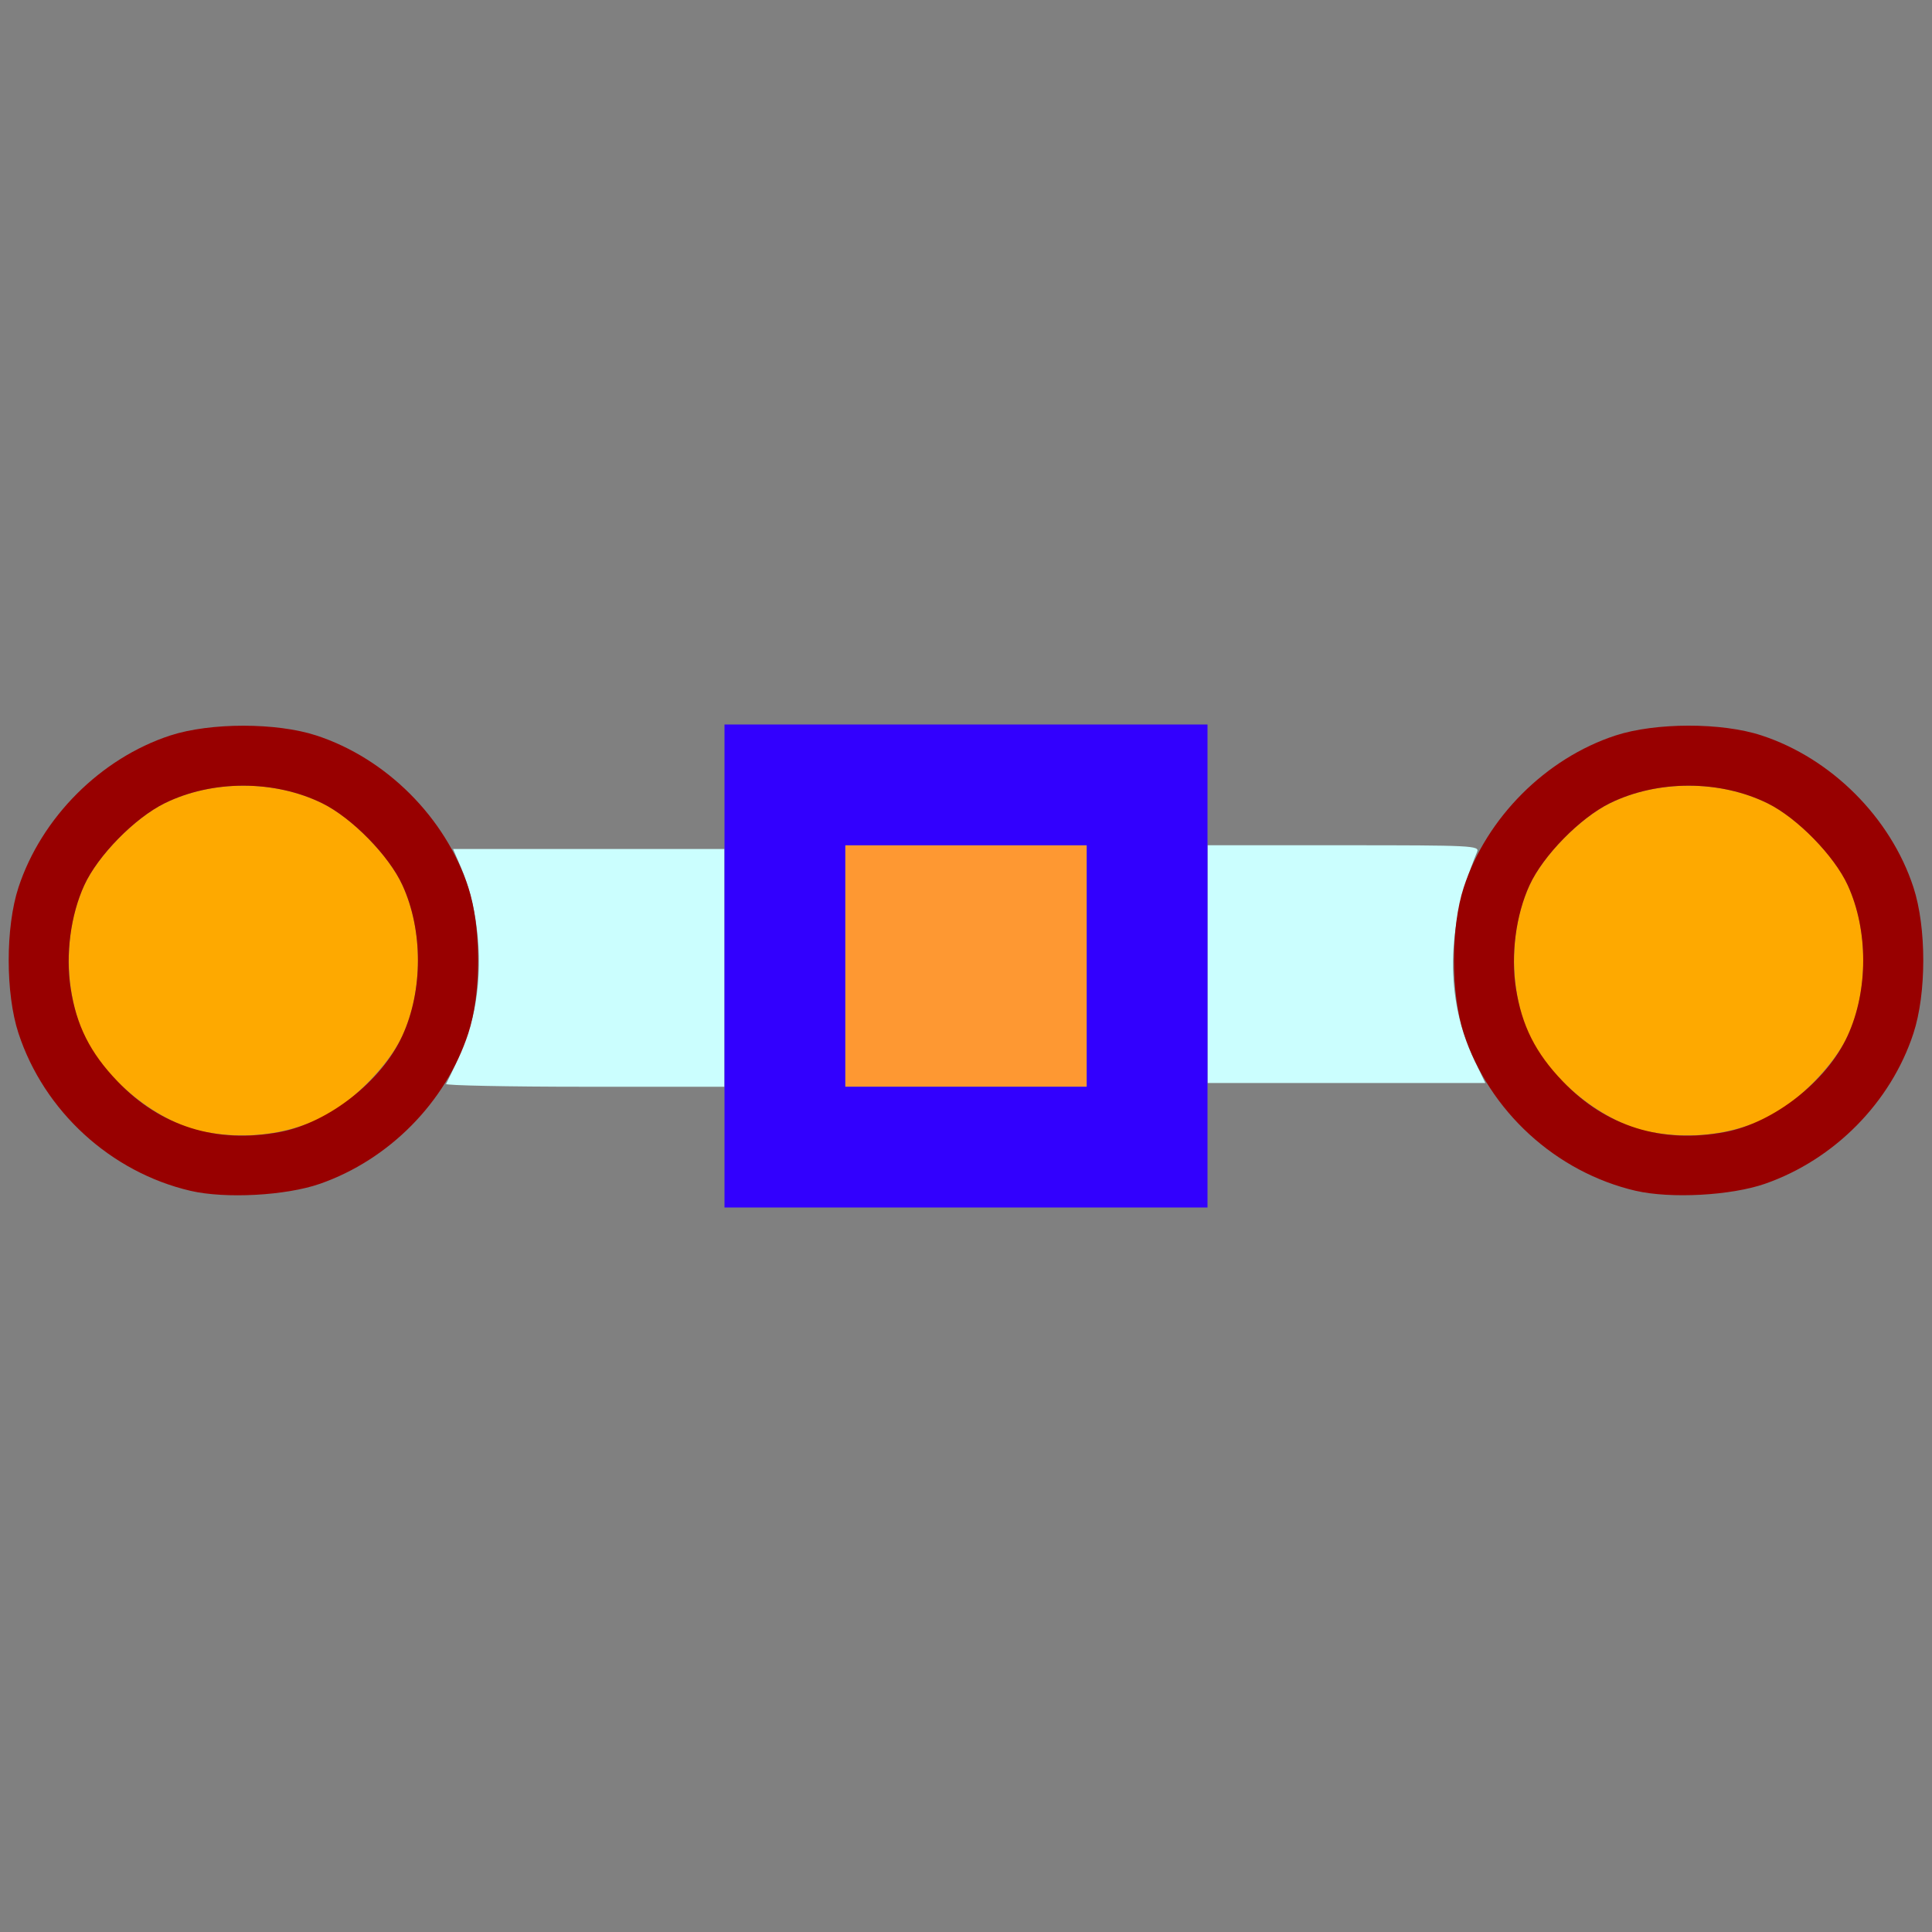 <?xml version="1.0" encoding="UTF-8" standalone="no"?>
<!-- Created with Inkscape (http://www.inkscape.org/) -->

<svg
   version="1.1"
   id="svg2"
   width="1600"
   height="1600"
   viewBox="0 0 1600 1600"
   sodipodi:docname="handle_aligned.svg"
   inkscape:version="1.2.2 (732a01da63, 2022-12-09)"
   xmlns:inkscape="http://www.inkscape.org/namespaces/inkscape"
   xmlns:sodipodi="http://sodipodi.sourceforge.net/DTD/sodipodi-0.dtd"
   xmlns="http://www.w3.org/2000/svg"
   xmlns:svg="http://www.w3.org/2000/svg"
   xmlns:rdf="http://www.w3.org/1999/02/22-rdf-syntax-ns#"
   xmlns:cc="http://creativecommons.org/ns#"
   xmlns:dc="http://purl.org/dc/elements/1.1/">
  <rect x="0" y="0" width="1600" height="1600" fill="#808080" stroke="none"/>
  <defs
     id="defs6" />
  <sodipodi:namedview
     pagecolor="#808080"
     bordercolor="#666666"
     borderopacity="1"
     objecttolerance="10"
     gridtolerance="10"
     guidetolerance="10"
     inkscape:pageopacity="0"
     inkscape:pageshadow="2"
     inkscape:window-width="1993"
     inkscape:window-height="1009"
     id="namedview4"
     showgrid="false"
     inkscape:zoom="0.5"
     inkscape:cx="349"
     inkscape:cy="452"
     inkscape:window-x="-8"
     inkscape:window-y="-8"
     inkscape:window-maximized="1"
     inkscape:current-layer="HANDLE_ALIGNED"
     inkscape:showpageshadow="0"
     inkscape:pagecheckerboard="true"
     inkscape:deskcolor="#d1d1d1" />
  <g
     id="HANDLE_ALIGNED"
     transform="matrix(100,0,0,100,0,4.9999997e-5)"
     style="stroke-width:0.011">
    <path
       style="fill:none;stroke-width:0"
       d="M 0,8 V 0 h 8 8 v 8 8 H 8 0 Z M 10,9.484 V 8.969 h 1.155 1.155 l 0.092,0.133 c 0.216,0.31 0.6,0.59 0.978,0.714 0.19,0.062 0.293,0.075 0.604,0.075 0.311,0 0.414,-0.013 0.604,-0.075 0.578,-0.189 1.069,-0.68 1.258,-1.257 C 15.955,8.228 15.955,7.679 15.847,7.349 15.657,6.771 15.167,6.28 14.59,6.091 c -0.332,-0.109 -0.879,-0.109 -1.211,0 -0.398,0.13 -0.828,0.46 -1.031,0.792 L 12.276,7 H 11.138 10 V 6.5 6 h -2 -2 V 6.516 7.031 H 4.876 3.752 L 3.629,6.852 C 3.386,6.497 3.021,6.222 2.62,6.091 2.29,5.983 1.741,5.983 1.41,6.091 0.833,6.28 0.343,6.771 0.153,7.349 c -0.108,0.329 -0.108,0.879 0,1.208 0.189,0.578 0.68,1.069 1.257,1.258 0.332,0.109 0.879,0.109 1.211,0 C 2.995,9.693 3.482,9.329 3.622,9.068 L 3.658,9 H 4.829 6 V 9.5 10 h 2 2 z"
       id="path829"
       inkscape:connector-curvature="0" />
    <path
       style="fill:#cbfefe;stroke-width:0"
       d="M 3.694,8.977 C 3.805,8.761 3.89,8.539 3.925,8.375 4.006,7.99 3.964,7.521 3.816,7.18 L 3.752,7.031 H 4.876 6 V 8.016 9 H 4.841 C 4.204,9 3.688,8.989 3.694,8.977 Z M 10,7.984 V 7 h 1.128 c 1.063,0 1.127,0.003 1.105,0.055 -0.258,0.616 -0.266,1.219 -0.022,1.727 L 12.301,8.969 H 11.151 10 Z"
       id="path827"
       inkscape:connector-curvature="0" />
    <path
       style="fill:#fe9832;stroke-width:0"
       d="M 7,8 V 7 H 8 9 V 8 9 H 8 7 Z"
       id="path825"
       inkscape:connector-curvature="0" />
    <path
       style="fill:#fea900;stroke-width:0"
       d="M 1.688,9.372 C 1.31,9.298 0.865,8.941 0.699,8.578 0.527,8.203 0.527,7.704 0.698,7.331 0.81,7.086 1.116,6.774 1.364,6.652 1.758,6.458 2.274,6.458 2.67,6.653 2.915,6.774 3.222,7.087 3.333,7.331 3.504,7.704 3.504,8.203 3.332,8.578 3.222,8.818 2.914,9.133 2.674,9.251 2.375,9.397 2.032,9.439 1.688,9.372 Z m 11.969,0 C 13.279,9.298 12.834,8.941 12.668,8.578 12.496,8.203 12.496,7.704 12.667,7.331 c 0.112,-0.245 0.418,-0.557 0.666,-0.679 0.394,-0.194 0.911,-0.194 1.307,0.001 0.245,0.121 0.552,0.434 0.663,0.678 0.171,0.374 0.171,0.872 -0.001,1.247 -0.11,0.24 -0.419,0.556 -0.658,0.673 -0.299,0.146 -0.642,0.188 -0.986,0.121 z"
       id="path823"
       inkscape:connector-curvature="0" />
    <path
       style="fill:#3200fe;stroke-width:0"
       d="M 6,8 V 6 h 2 2 v 2 2 H 8 6 Z M 9,8 V 7 H 8 7 v 1 1 h 1 1 z"
       id="path821"
       inkscape:connector-curvature="0" />
    <path
       style="fill:#980000;stroke-width:0"
       d="M 1.578,9.862 C 0.917,9.708 0.365,9.203 0.153,8.557 0.045,8.228 0.045,7.678 0.153,7.349 0.343,6.771 0.833,6.28 1.41,6.091 1.741,5.983 2.29,5.983 2.62,6.091 3.198,6.28 3.689,6.77 3.878,7.348 c 0.109,0.332 0.109,0.879 0,1.211 C 3.691,9.129 3.222,9.604 2.649,9.804 2.367,9.902 1.868,9.929 1.578,9.862 Z M 2.316,9.375 C 2.719,9.3 3.16,8.954 3.332,8.578 3.504,8.203 3.504,7.704 3.333,7.331 3.222,7.087 2.915,6.774 2.67,6.653 2.274,6.458 1.758,6.458 1.364,6.652 1.116,6.774 0.81,7.086 0.698,7.331 0.585,7.577 0.542,7.906 0.585,8.183 0.632,8.492 0.747,8.72 0.974,8.956 1.332,9.329 1.791,9.473 2.316,9.375 Z M 13.547,9.862 C 12.886,9.708 12.333,9.203 12.122,8.557 c -0.108,-0.329 -0.108,-0.879 0,-1.208 0.189,-0.578 0.68,-1.069 1.257,-1.258 0.331,-0.108 0.88,-0.109 1.209,-4.844e-4 0.578,0.189 1.069,0.68 1.258,1.257 0.109,0.332 0.109,0.879 0,1.211 -0.187,0.571 -0.655,1.045 -1.229,1.245 -0.282,0.098 -0.781,0.125 -1.071,0.058 z M 14.285,9.375 C 14.688,9.3 15.129,8.954 15.301,8.578 15.473,8.203 15.473,7.704 15.302,7.331 15.19,7.087 14.884,6.774 14.639,6.653 14.243,6.458 13.727,6.458 13.332,6.652 13.085,6.774 12.779,7.086 12.667,7.331 c -0.113,0.246 -0.156,0.575 -0.113,0.852 0.048,0.309 0.162,0.537 0.389,0.773 0.359,0.374 0.818,0.517 1.342,0.419 z"
       id="path819"
       inkscape:connector-curvature="0" />
  </g>
</svg>
